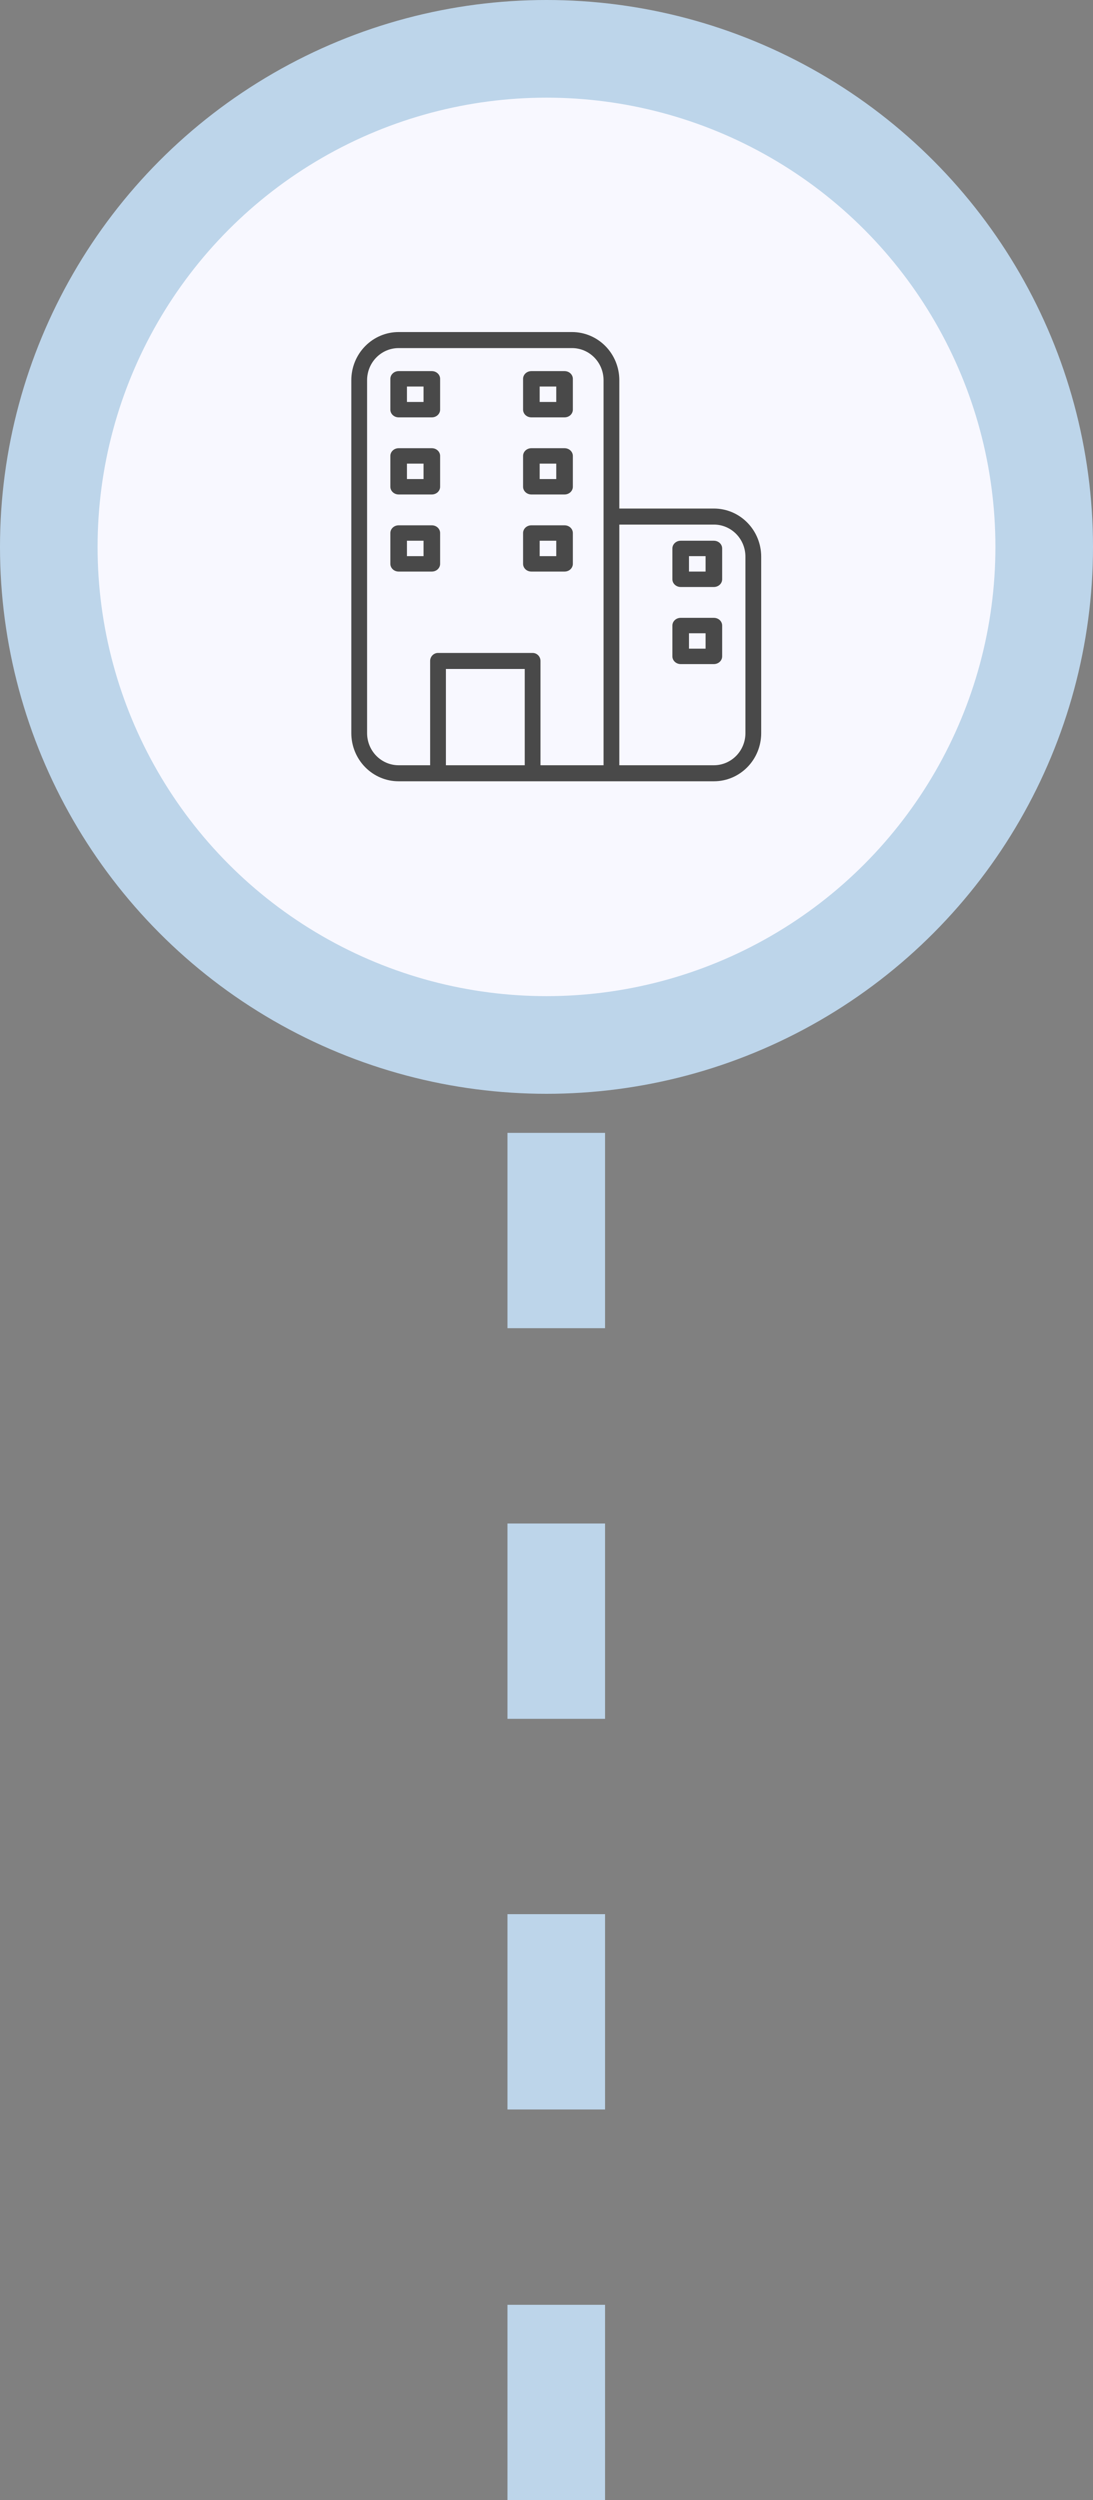 <svg width="56" height="128" viewBox="0 0 56 128" fill="none" xmlns="http://www.w3.org/2000/svg">
<rect x="0" y="0" width="56" height="128" fill="#808080" stroke="none"/>
<line x1="28.5" y1="128" x2="28.5" y2="55" stroke="#BDD5EA" stroke-width="5" stroke-dasharray="10 10"/>
<circle cx="28" cy="28" r="25.5" fill="#F8F8FF" stroke="#BDD5EA" stroke-width="5"/>
<path d="M29.308 17H20.423C19.78 17 19.164 17.26 18.71 17.722C18.255 18.184 18 18.811 18 19.464V37.536C18 38.189 18.255 38.816 18.71 39.278C19.164 39.74 19.78 40 20.423 40H36.577C37.22 40 37.836 39.74 38.29 39.278C38.745 38.816 39 38.189 39 37.536V28.5C39 27.846 38.745 27.22 38.29 26.758C37.836 26.295 37.22 26.036 36.577 26.036H31.731V19.464C31.731 18.811 31.476 18.184 31.021 17.722C30.567 17.26 29.95 17 29.308 17ZM18.808 37.536V19.464C18.808 19.029 18.978 18.611 19.281 18.303C19.584 17.994 19.995 17.821 20.423 17.821H29.308C29.736 17.821 30.147 17.994 30.45 18.303C30.753 18.611 30.923 19.029 30.923 19.464V39.179H27.692V33.839C27.692 33.73 27.65 33.626 27.574 33.549C27.498 33.472 27.396 33.429 27.288 33.429H22.442C22.335 33.429 22.233 33.472 22.157 33.549C22.081 33.626 22.038 33.73 22.038 33.839V39.179H20.423C19.995 39.179 19.584 39.005 19.281 38.697C18.978 38.389 18.808 37.971 18.808 37.536ZM22.846 39.179V34.25H26.885V39.179H22.846ZM36.577 26.857C37.005 26.857 37.416 27.03 37.719 27.338C38.022 27.646 38.192 28.064 38.192 28.5V37.536C38.192 37.971 38.022 38.389 37.719 38.697C37.416 39.005 37.005 39.179 36.577 39.179H31.731V26.857H36.577Z" fill="#494949"/>
<path d="M20.425 21.368H22.125C22.238 21.368 22.346 21.327 22.425 21.253C22.505 21.179 22.55 21.078 22.55 20.974V19.395C22.55 19.29 22.505 19.19 22.425 19.116C22.346 19.042 22.238 19 22.125 19H20.425C20.312 19 20.204 19.042 20.125 19.116C20.045 19.19 20 19.29 20 19.395V20.974C20 21.078 20.045 21.179 20.125 21.253C20.204 21.327 20.312 21.368 20.425 21.368ZM20.85 19.79H21.7V20.579H20.85V19.79ZM20.425 25.316H22.125C22.238 25.316 22.346 25.274 22.425 25.2C22.505 25.126 22.55 25.026 22.55 24.921V23.342C22.55 23.237 22.505 23.137 22.425 23.063C22.346 22.989 22.238 22.947 22.125 22.947H20.425C20.312 22.947 20.204 22.989 20.125 23.063C20.045 23.137 20 23.237 20 23.342V24.921C20 25.026 20.045 25.126 20.125 25.2C20.204 25.274 20.312 25.316 20.425 25.316ZM20.85 23.737H21.7V24.526H20.85V23.737ZM22.125 29.263C22.238 29.263 22.346 29.222 22.425 29.148C22.505 29.073 22.55 28.973 22.55 28.868V27.29C22.55 27.185 22.505 27.084 22.425 27.01C22.346 26.936 22.238 26.895 22.125 26.895H20.425C20.312 26.895 20.204 26.936 20.125 27.01C20.045 27.084 20 27.185 20 27.29V28.868C20 28.973 20.045 29.073 20.125 29.148C20.204 29.222 20.312 29.263 20.425 29.263H22.125ZM20.85 27.684H21.7V28.474H20.85V27.684ZM27.225 21.368H28.925C29.038 21.368 29.146 21.327 29.226 21.253C29.305 21.179 29.35 21.078 29.35 20.974V19.395C29.35 19.29 29.305 19.19 29.226 19.116C29.146 19.042 29.038 19 28.925 19H27.225C27.112 19 27.004 19.042 26.924 19.116C26.845 19.19 26.8 19.29 26.8 19.395V20.974C26.8 21.078 26.845 21.179 26.924 21.253C27.004 21.327 27.112 21.368 27.225 21.368ZM27.65 19.79H28.5V20.579H27.65V19.79ZM27.225 25.316H28.925C29.038 25.316 29.146 25.274 29.226 25.2C29.305 25.126 29.35 25.026 29.35 24.921V23.342C29.35 23.237 29.305 23.137 29.226 23.063C29.146 22.989 29.038 22.947 28.925 22.947H27.225C27.112 22.947 27.004 22.989 26.924 23.063C26.845 23.137 26.8 23.237 26.8 23.342V24.921C26.8 25.026 26.845 25.126 26.924 25.2C27.004 25.274 27.112 25.316 27.225 25.316ZM27.65 23.737H28.5V24.526H27.65V23.737ZM27.225 29.263H28.925C29.038 29.263 29.146 29.222 29.226 29.148C29.305 29.073 29.35 28.973 29.35 28.868V27.29C29.35 27.185 29.305 27.084 29.226 27.01C29.146 26.936 29.038 26.895 28.925 26.895H27.225C27.112 26.895 27.004 26.936 26.924 27.01C26.845 27.084 26.8 27.185 26.8 27.29V28.868C26.8 28.973 26.845 29.073 26.924 29.148C27.004 29.222 27.112 29.263 27.225 29.263ZM27.65 27.684H28.5V28.474H27.65V27.684ZM34.875 30.053H36.575C36.688 30.053 36.796 30.011 36.876 29.937C36.955 29.863 37 29.763 37 29.658V28.079C37 27.974 36.955 27.874 36.876 27.8C36.796 27.726 36.688 27.684 36.575 27.684H34.875C34.762 27.684 34.654 27.726 34.575 27.8C34.495 27.874 34.45 27.974 34.45 28.079V29.658C34.45 29.763 34.495 29.863 34.575 29.937C34.654 30.011 34.762 30.053 34.875 30.053ZM35.3 28.474H36.15V29.263H35.3V28.474ZM34.875 34H36.575C36.688 34 36.796 33.958 36.876 33.884C36.955 33.81 37 33.71 37 33.605V32.026C37 31.922 36.955 31.821 36.876 31.747C36.796 31.673 36.688 31.632 36.575 31.632H34.875C34.762 31.632 34.654 31.673 34.575 31.747C34.495 31.821 34.45 31.922 34.45 32.026V33.605C34.45 33.71 34.495 33.81 34.575 33.884C34.654 33.958 34.762 34 34.875 34ZM35.3 32.421H36.15V33.211H35.3V32.421Z" fill="#494949"/>
</svg>
